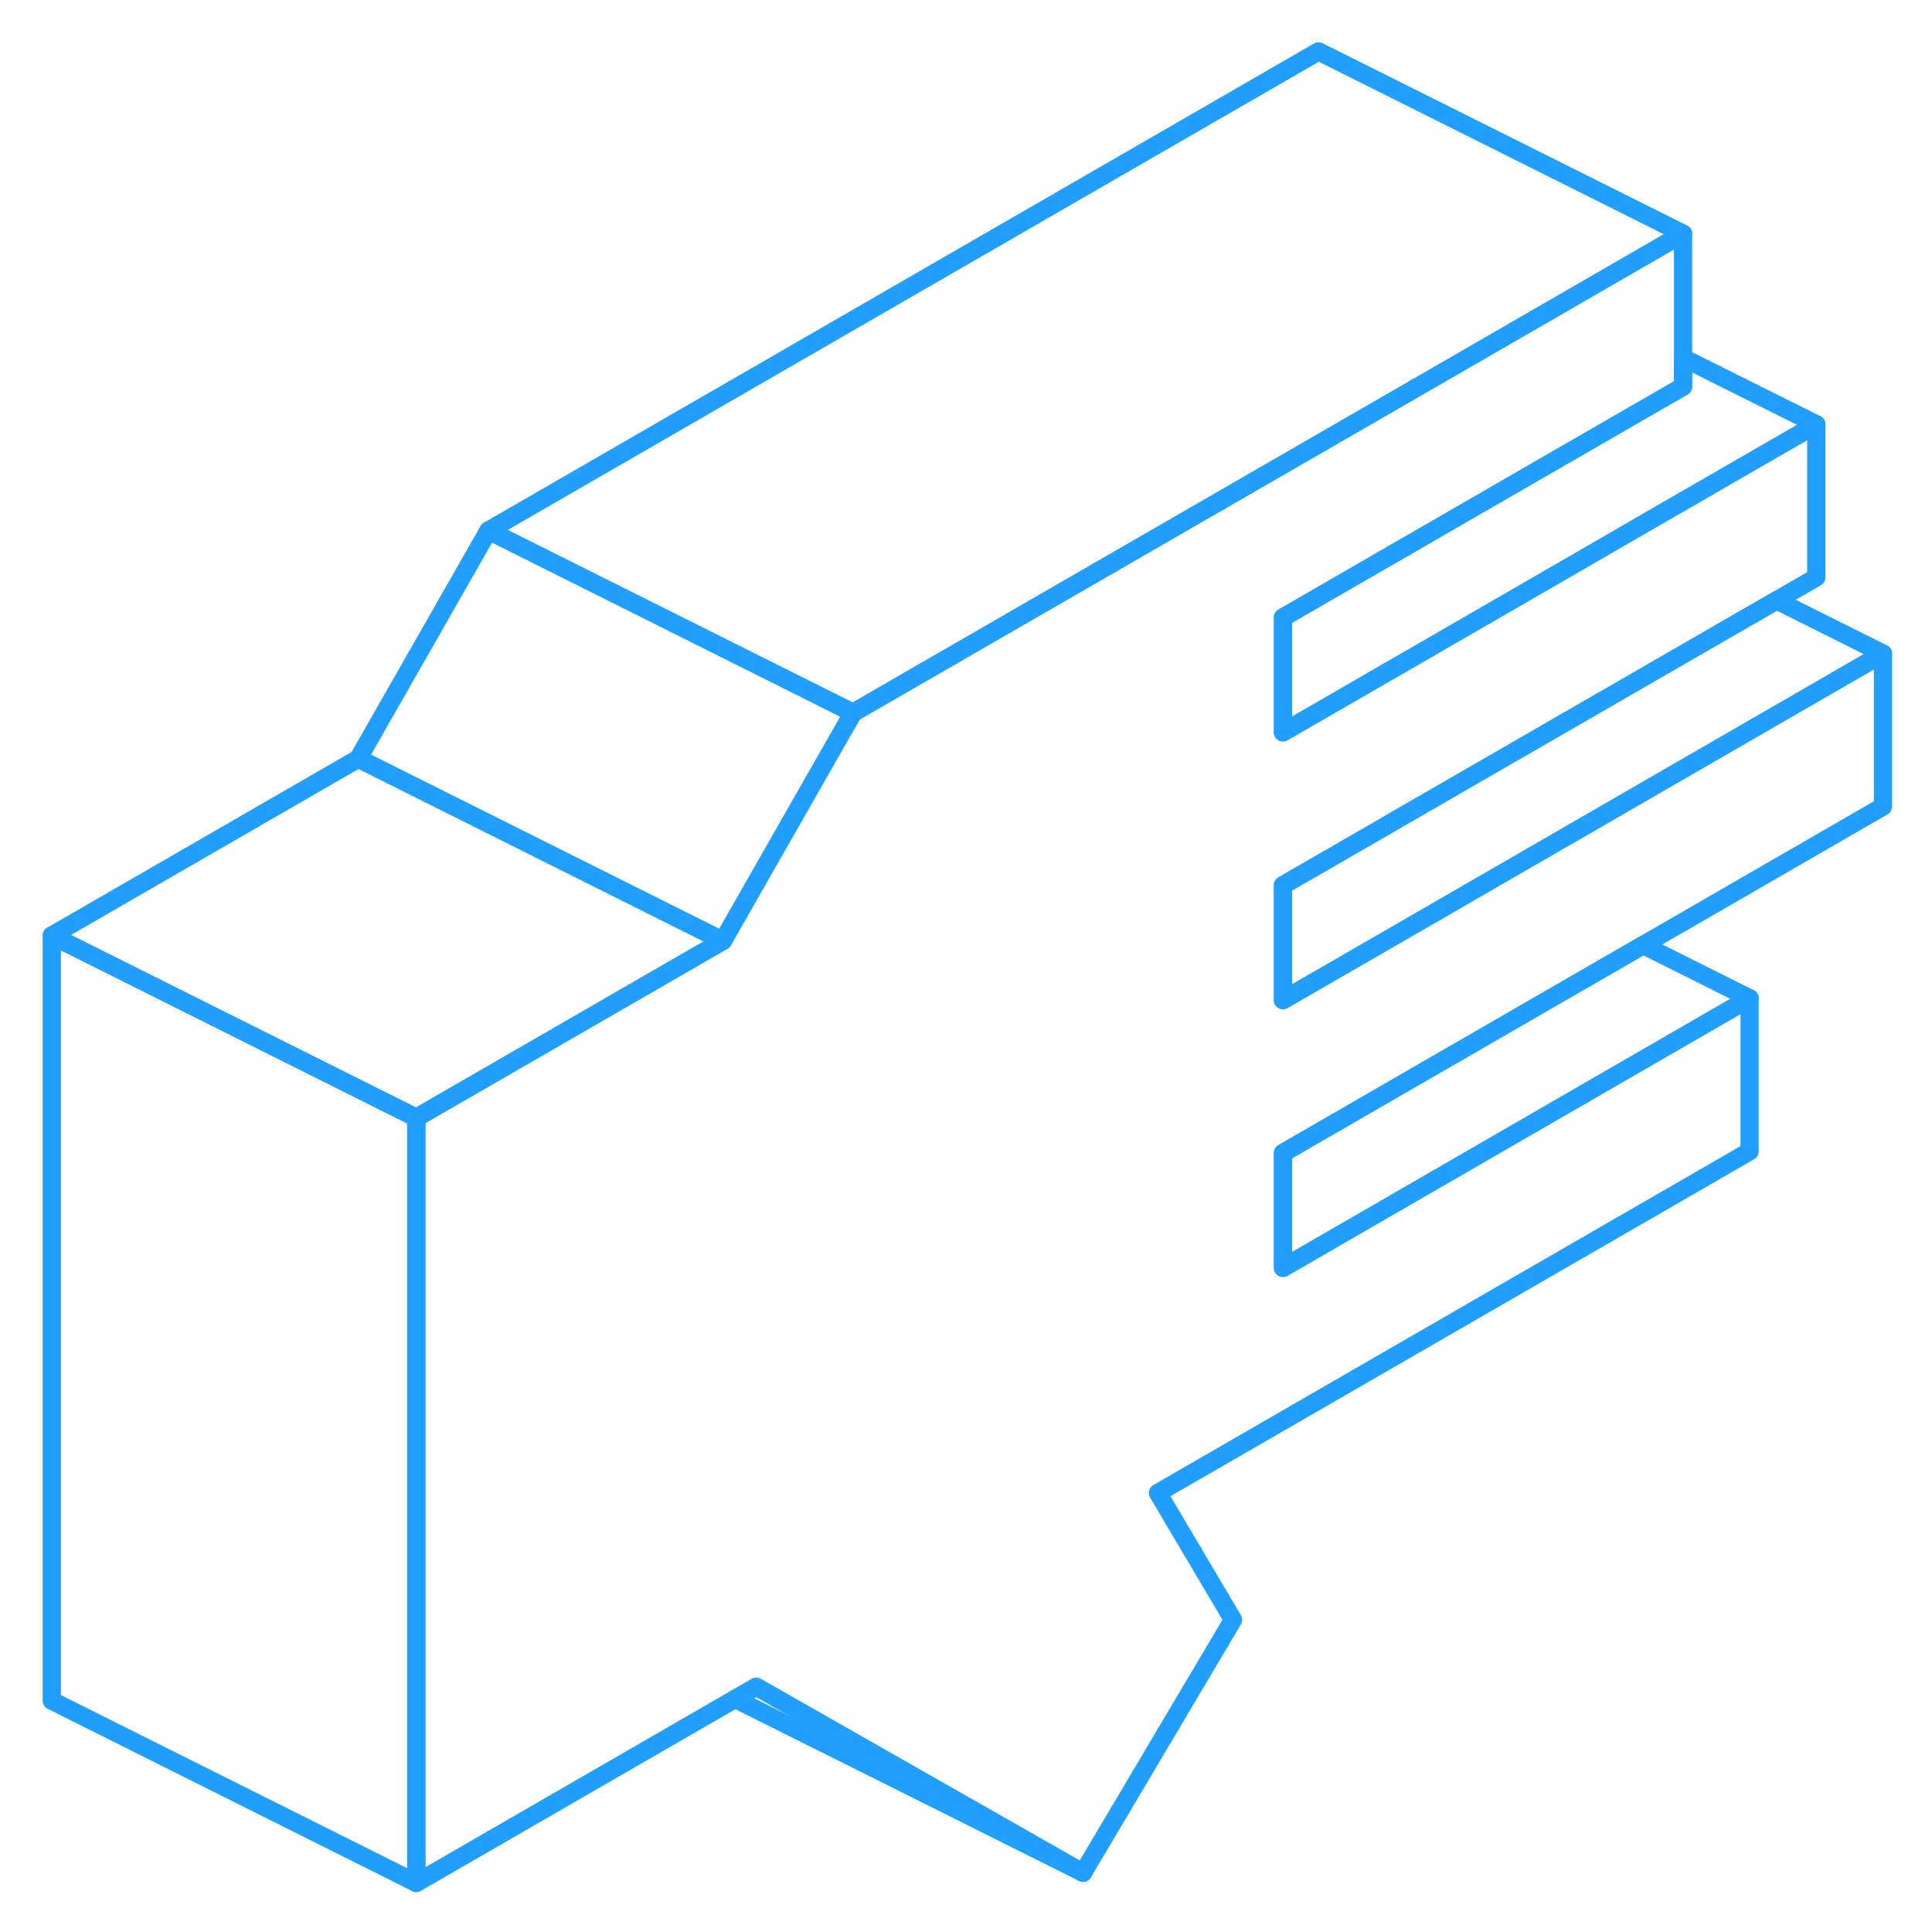 <svg width="48" height="48" viewBox="0 0 106 105" fill="none" xmlns="http://www.w3.org/2000/svg" stroke-width="1px" stroke-linecap="round" stroke-linejoin="round"><path d="M70.391 62.76V69.06L95.991 54.27V62.67L63.531 81.41L67.651 88.37L59.421 102.25L41.491 92.04L40.331 92.71L22.841 102.81V60.83L39.661 51.12L46.801 38.61L79.651 19.65L86.021 15.97L92.341 12.32V20.71L83.831 25.62L83.311 25.92L70.391 33.38V39.68L83.311 32.22L89.671 28.54L99.651 22.78V31.18L97.471 32.44L76.521 44.53L75.991 44.84L70.391 48.07V54.37L75.991 51.14L82.361 47.46L103.311 35.36V43.75L90.151 51.35L70.391 62.76Z" stroke="#229EFF" stroke-linejoin="round"/><path d="M46.8 38.61L39.66 51.12L19.66 41.12L26.8 28.61L46.8 38.61Z" stroke="#229EFF" stroke-linejoin="round"/><path d="M39.661 51.12L22.841 60.83L2.841 50.83L19.661 41.12L39.661 51.12Z" stroke="#229EFF" stroke-linejoin="round"/><path d="M22.841 60.83V102.81L2.841 92.81V50.83L22.841 60.83Z" stroke="#229EFF" stroke-linejoin="round"/><path d="M92.341 12.32L86.021 15.97L79.651 19.65L46.801 38.61L26.801 28.61L72.341 2.32L92.341 12.32Z" stroke="#229EFF" stroke-linejoin="round"/><path d="M99.651 22.78L89.671 28.54L83.311 32.22L70.391 39.68V33.38L83.311 25.92L83.831 25.62L92.341 20.71V19.13L99.651 22.78Z" stroke="#229EFF" stroke-linejoin="round"/><path d="M103.311 35.36L82.361 47.46L75.991 51.14L70.391 54.37V48.07L75.991 44.84L76.521 44.53L97.471 32.44L103.311 35.36Z" stroke="#229EFF" stroke-linejoin="round"/><path d="M95.991 54.271L70.391 69.061V62.761L90.151 51.351L95.991 54.271Z" stroke="#229EFF" stroke-linejoin="round"/><path d="M59.421 102.25L40.331 92.71" stroke="#229EFF" stroke-linejoin="round"/></svg>
